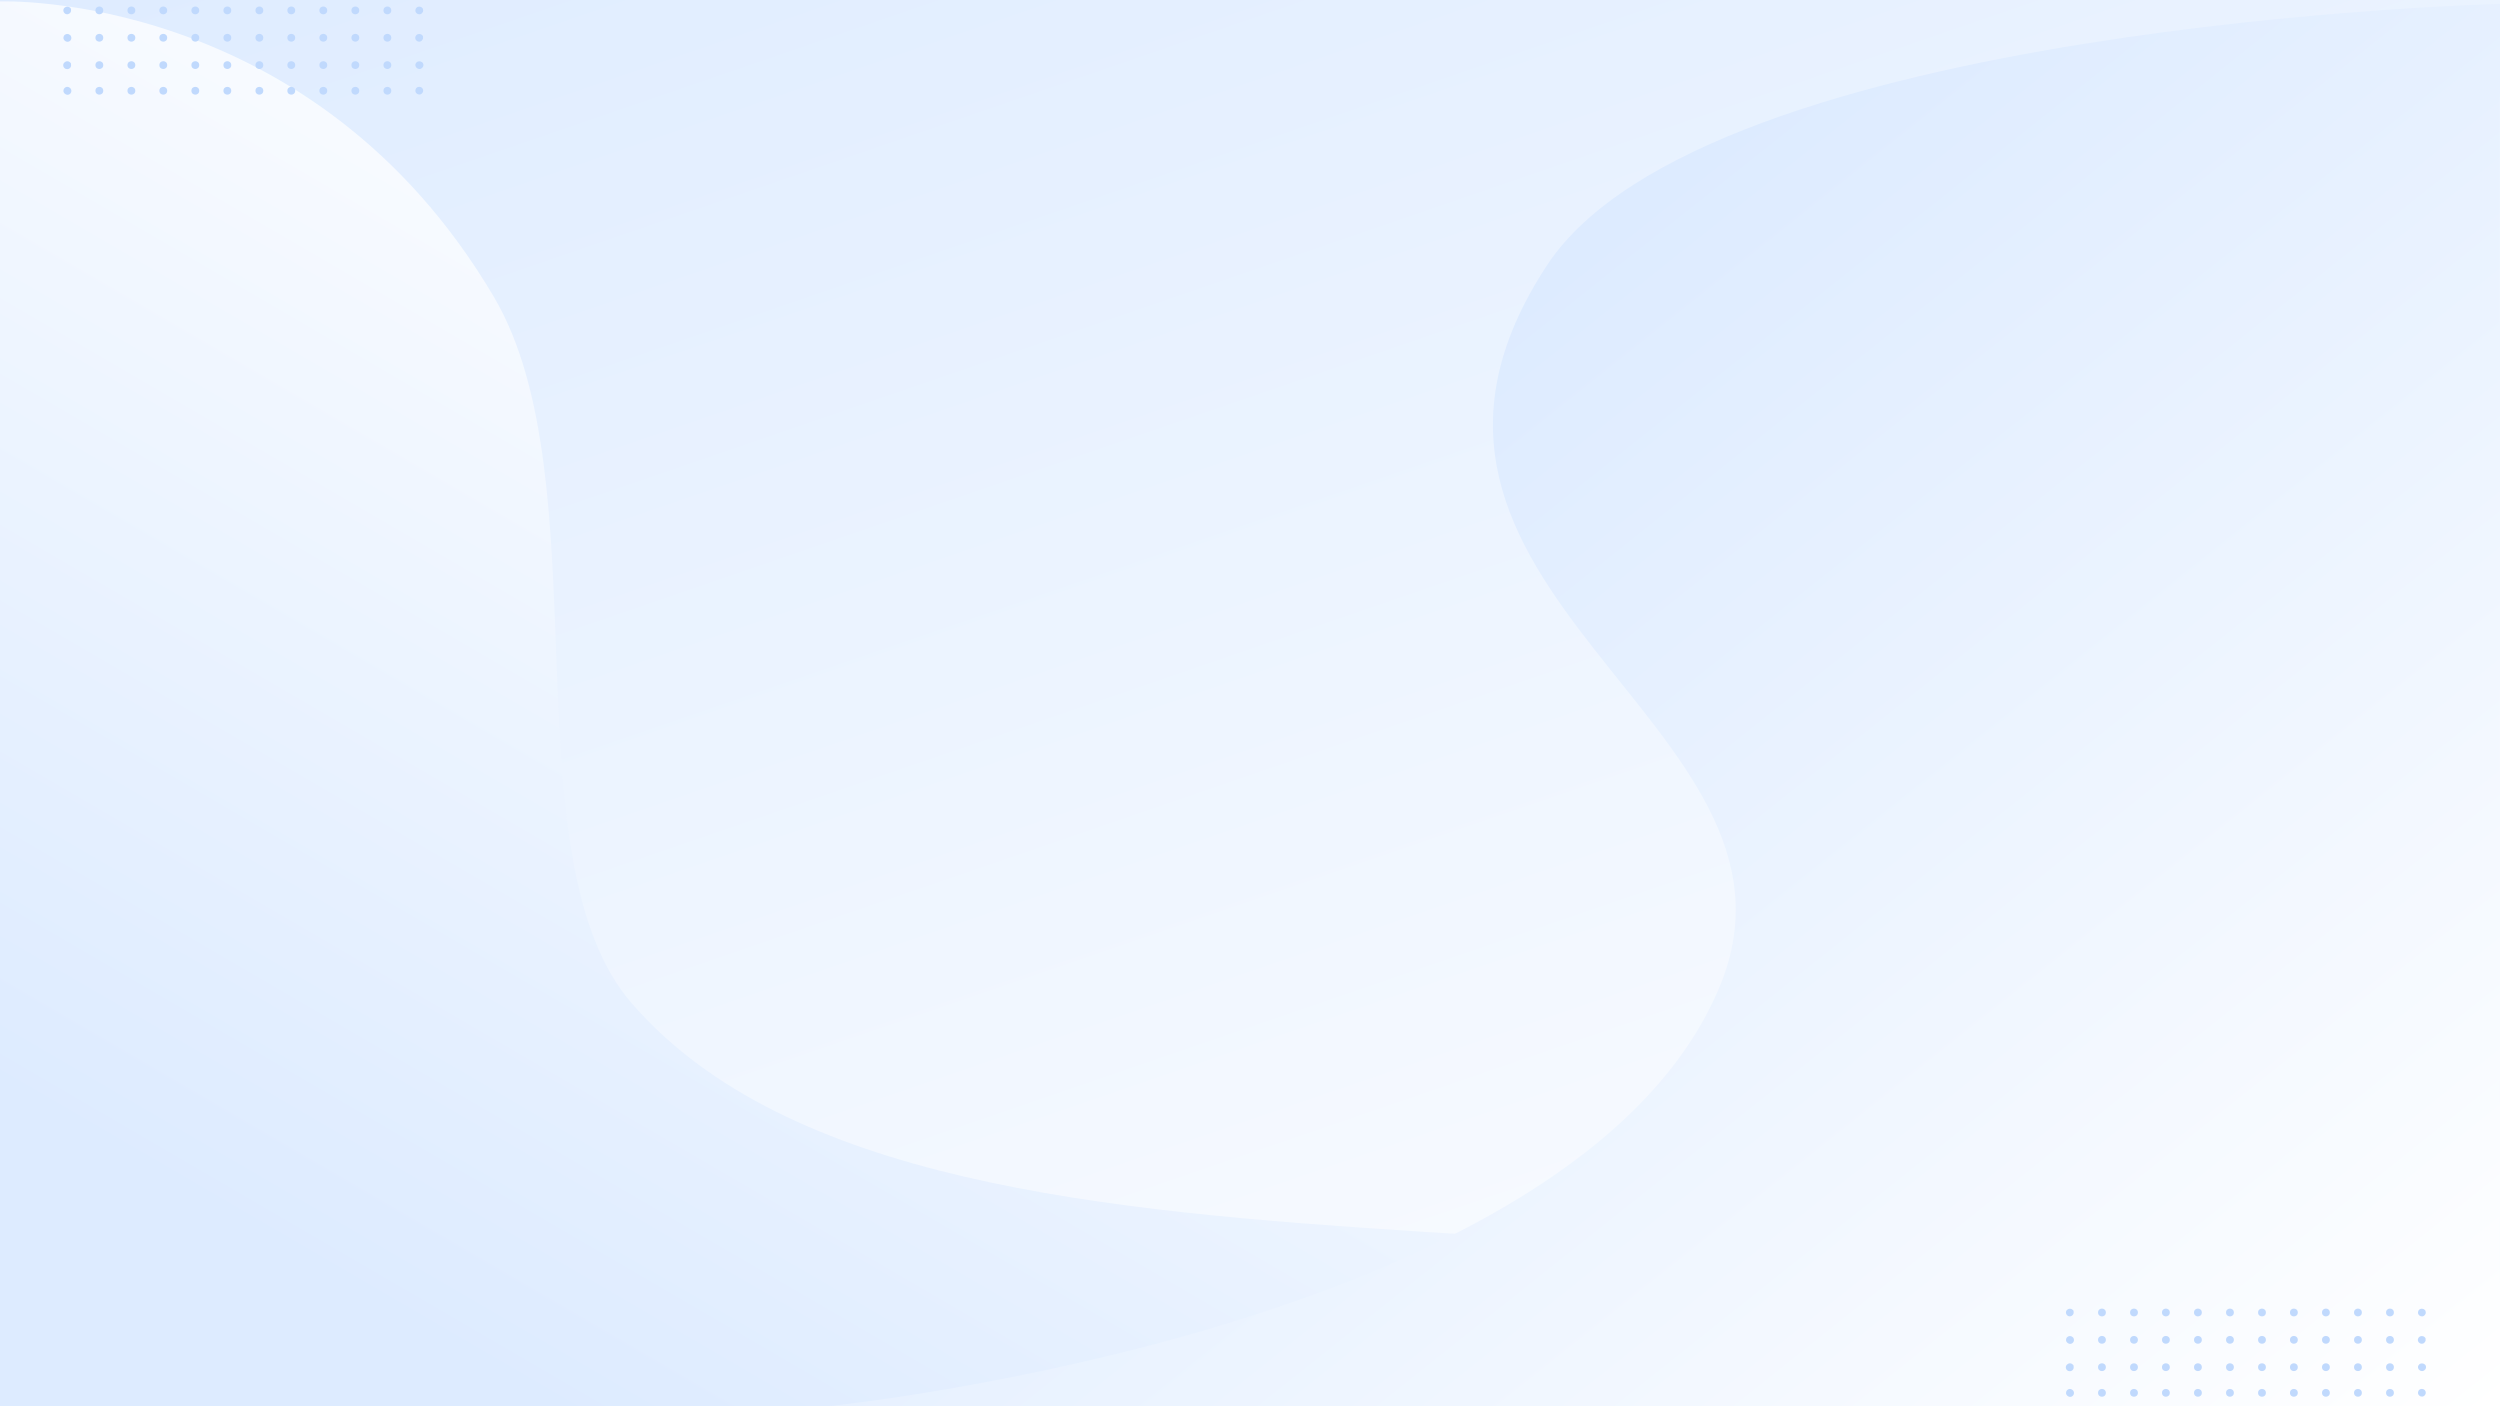 <svg version="1.1" id="图层_1" xmlns="http://www.w3.org/2000/svg" x="0" y="0" viewBox="0 0 1920 1080" xml:space="preserve"><style>.st4{fill:#c0d9fd}</style><g id="组_1259" transform="translate(0 72)"><path id="背景" fill="#f5faff" d="M0-72h1920v1080H0z"/><linearGradient id="矩形_364_1_" gradientUnits="userSpaceOnUse" x1="319.928" y1="944.211" x2="320.738" y2="942.907" gradientTransform="matrix(1920 0 0 -1080 -614080 1019512)"><stop offset="0" stop-color="#ddebff"/><stop offset="1" stop-color="#fff"/></linearGradient><path id="矩形_364" fill="url(#矩形_364_1_)" d="M0-72h1920v1080H0z"/><linearGradient id="路径_27_1_" gradientUnits="userSpaceOnUse" x1="319.945" y1="943.167" x2="320.486" y2="943.74" gradientTransform="matrix(1726.217 0 0 -1078.952 -552069.438 1018524.125)"><stop offset="0" stop-color="#ddebff"/><stop offset="1" stop-color="#fff"/></linearGradient><path id="路径_27" d="M1726.2 1008H0V-70.9S239.8-80.4 379.3 156c83.7 141.8 9.5 431.9 106.1 542.8 237.9 273.4 962.8 90.4 1240.8 309.2z" fill="url(#路径_27_1_)"/><linearGradient id="路径_28_1_" gradientUnits="userSpaceOnUse" x1="320.062" y1="943.756" x2="320.741" y2="943.049" gradientTransform="matrix(1284.383 0 0 -1076.95 -410047.063 1016635.938)"><stop offset="0" stop-color="#ddebff"/><stop offset="1" stop-color="#fff"/></linearGradient><path id="路径_28" d="M1919.9 1008H635.5s577.2-57.8 685.7-323.5c82.2-201.1-296.7-303.3-133.2-552.6C1309.7-53.8 1919.9-69 1919.9-69v1077z" fill="url(#路径_28_1_)"/><g id="组_642" transform="translate(-1250 -60)"><g id="组_624"><g id="组_611"><g id="组_608"><path id="路径_29" class="st4" d="M1304.5-5.2c-.1-.2-.2-.4-.3-.5-.1-.2-.2-.3-.4-.4-1.2-1.1-3-1.1-4.2 0l-.4.4c-.1.2-.2.3-.3.5-.1.2-.1.4-.2.6-.3 1.6.7 3.2 2.3 3.5 1.6.3 3.2-.7 3.5-2.3.1-.4.1-.8 0-1.2.1-.2.1-.4 0-.6z"/></g><g id="组_609"><circle id="椭圆_73" class="st4" cx="1375.4" cy="-4" r="3"/><circle id="椭圆_74" class="st4" cx="1400" cy="-4" r="3"/><circle id="椭圆_75" class="st4" cx="1350.9" cy="-4" r="3"/><circle id="椭圆_76" class="st4" cx="1326.3" cy="-4" r="3"/><circle id="椭圆_77" class="st4" cx="1424.6" cy="-4" r="3"/><circle id="椭圆_78" class="st4" cx="1449.2" cy="-4" r="3"/><circle id="椭圆_79" class="st4" cx="1522.9" cy="-4" r="3"/><circle id="椭圆_80" class="st4" cx="1547.5" cy="-4" r="3"/><circle id="椭圆_81" class="st4" cx="1498.3" cy="-4" r="3"/><circle id="椭圆_82" class="st4" cx="1473.7" cy="-4" r="3"/></g><g id="组_610"><path id="路径_30" class="st4" d="M1574.8-5.2c-.1-.2-.2-.4-.3-.5-.1-.2-.2-.3-.4-.4-1.2-1.1-3.1-1.1-4.2 0-1.2 1.2-1.2 3.1 0 4.2 1.2 1.2 3.1 1.2 4.2 0 .6-.6.9-1.3.9-2.1 0-.2 0-.4-.1-.6 0-.2 0-.4-.1-.6z"/></g></g><g id="组_615"><g id="组_612"><path id="路径_31" class="st4" d="M1304.5 15.8c-.1-.2-.2-.4-.3-.5-.1-.2-.2-.3-.4-.4-1.2-1.1-3-1.1-4.2 0-1.2 1.2-1.2 3.1 0 4.2.1.1.3.3.5.4.2.1.3.2.5.3.2.1.4.1.6.2.2 0 .4.1.6.1 1.7 0 3-1.3 3-3 0-.2 0-.4-.1-.6-.1-.3-.1-.5-.2-.7z"/></g><g id="组_613"><circle id="椭圆_83" class="st4" cx="1375.4" cy="17" r="3"/><circle id="椭圆_84" class="st4" cx="1400" cy="17" r="3"/><circle id="椭圆_85" class="st4" cx="1350.9" cy="17" r="3"/><circle id="椭圆_86" class="st4" cx="1326.3" cy="17" r="3"/><circle id="椭圆_87" class="st4" cx="1498.3" cy="17" r="3"/><circle id="椭圆_88" class="st4" cx="1547.5" cy="17" r="3"/><circle id="椭圆_89" class="st4" cx="1522.9" cy="17" r="3"/><circle id="椭圆_90" class="st4" cx="1424.6" cy="17" r="3"/><circle id="椭圆_91" class="st4" cx="1449.2" cy="17" r="3"/><circle id="椭圆_92" class="st4" cx="1473.7" cy="17" r="3"/></g><g id="组_614"><path id="路径_32" class="st4" d="M1574.8 15.8c-.1-.2-.2-.4-.3-.5-.1-.2-.2-.3-.4-.4-1.2-1.1-3.1-1.1-4.2 0l-.4.4c-.1.2-.2.3-.3.5-.1.2-.1.4-.2.6 0 .2-.1.4-.1.6 0 1.7 1.4 3 3 3 .8 0 1.6-.3 2.1-.9.6-.6.9-1.3.9-2.1 0-.2 0-.4-.1-.6.1-.2.1-.4 0-.6z"/></g></g><g id="组_619"><g id="组_616"><path id="路径_33" class="st4" d="M1304.5 36.8c-.1-.2-.2-.4-.3-.5-.1-.2-.2-.3-.4-.4-.7-.7-1.7-1-2.7-.8-.2 0-.4.1-.6.2-.2.1-.4.2-.5.3-.2.1-.3.2-.5.4l-.4.4c-.1.2-.2.3-.3.5-.1.2-.1.4-.2.6-.2 1 .1 2 .8 2.7.1.1.3.3.5.4.2.1.3.2.5.3.4.1.8.2 1.2.2 1.7 0 3-1.3 3-3 0-.2 0-.4-.1-.6.1-.3.1-.5 0-.7z"/></g><g id="组_617"><circle id="椭圆_93" class="st4" cx="1400" cy="38" r="3"/><circle id="椭圆_94" class="st4" cx="1326.3" cy="38" r="3"/><circle id="椭圆_95" class="st4" cx="1350.9" cy="38" r="3"/><circle id="椭圆_96" class="st4" cx="1424.6" cy="38" r="3"/><circle id="椭圆_97" class="st4" cx="1375.4" cy="38" r="3"/><circle id="椭圆_98" class="st4" cx="1522.9" cy="38" r="3"/><circle id="椭圆_99" class="st4" cx="1449.2" cy="38" r="3"/><circle id="椭圆_100" class="st4" cx="1547.5" cy="38" r="3"/><circle id="椭圆_101" class="st4" cx="1473.7" cy="38" r="3"/><circle id="椭圆_102" class="st4" cx="1498.3" cy="38" r="3"/></g><g id="组_618"><path id="路径_34" class="st4" d="M1569.9 35.9c-.6.6-.9 1.3-.9 2.1 0 .2 0 .4.1.6 0 .2.1.4.2.6.1.2.2.4.3.5.1.2.2.3.4.4 1.2 1.2 3.1 1.2 4.2 0l.4-.4c.1-.2.2-.3.3-.5.1-.2.1-.4.2-.6 0-.2 0-.4.1-.6 0-.8-.3-1.6-.9-2.1-1.3-1.1-3.2-1.1-4.4 0z"/></g></g><g id="组_623"><g id="组_620"><path id="路径_35" class="st4" d="M1299.6 55.6c-1.2 1.2-1.2 3.1 0 4.2.1.1.3.3.5.4.2.1.3.2.5.3.2.1.4.1.6.2.2 0 .4.1.6.1 1.7 0 3-1.3 3-3 0-.8-.3-1.6-.9-2.1-1.3-1.3-3.1-1.3-4.3-.1z"/></g><g id="组_621"><circle id="椭圆_103" class="st4" cx="1375.4" cy="57.7" r="3"/><circle id="椭圆_104" class="st4" cx="1350.9" cy="57.7" r="3"/><circle id="椭圆_105" class="st4" cx="1326.3" cy="57.7" r="3"/><circle id="椭圆_106" class="st4" cx="1400" cy="57.7" r="3"/><circle id="椭圆_107" class="st4" cx="1498.3" cy="57.7" r="3"/><circle id="椭圆_108" class="st4" cx="1522.9" cy="57.7" r="3"/><circle id="椭圆_109" class="st4" cx="1547.5" cy="57.7" r="3"/><circle id="椭圆_110" class="st4" cx="1473.7" cy="57.7" r="3"/><circle id="椭圆_111" class="st4" cx="1449.2" cy="57.7" r="3"/><circle id="椭圆_112" class="st4" cx="1424.6" cy="57.7" r="3"/></g><g id="组_622"><path id="路径_36" class="st4" d="M1574.8 56.5c-.1-.2-.2-.4-.3-.5-.1-.2-.2-.3-.4-.5-1.2-1.1-3.1-1.1-4.2 0-1.2 1.2-1.2 3.1 0 4.2 1.2 1.2 3.1 1.2 4.2 0 .6-.6.9-1.3.9-2.1 0-.2 0-.4-.1-.6 0-.1 0-.3-.1-.5z"/></g></g></g></g><g id="组_624-2" transform="translate(288 940)"><g id="组_611-2"><g id="组_608-2"><path id="路径_29-2" class="st4" d="M1304.5-5.2c-.1-.2-.2-.4-.3-.5-.1-.2-.2-.3-.4-.4-1.2-1.1-3-1.1-4.2 0l-.4.4c-.1.2-.2.3-.3.5-.1.2-.1.4-.2.6-.3 1.6.7 3.2 2.3 3.5 1.6.3 3.2-.7 3.5-2.3.1-.4.1-.8 0-1.2.1-.2.1-.4 0-.6z"/></g><g id="组_609-2"><circle id="椭圆_73-2" class="st4" cx="1375.4" cy="-4" r="3"/><circle id="椭圆_74-2" class="st4" cx="1400" cy="-4" r="3"/><circle id="椭圆_75-2" class="st4" cx="1350.9" cy="-4" r="3"/><circle id="椭圆_76-2" class="st4" cx="1326.3" cy="-4" r="3"/><circle id="椭圆_77-2" class="st4" cx="1424.6" cy="-4" r="3"/><circle id="椭圆_78-2" class="st4" cx="1449.2" cy="-4" r="3"/><circle id="椭圆_79-2" class="st4" cx="1522.9" cy="-4" r="3"/><circle id="椭圆_80-2" class="st4" cx="1547.5" cy="-4" r="3"/><circle id="椭圆_81-2" class="st4" cx="1498.3" cy="-4" r="3"/><circle id="椭圆_82-2" class="st4" cx="1473.7" cy="-4" r="3"/></g><g id="组_610-2"><path id="路径_30-2" class="st4" d="M1574.8-5.2c-.1-.2-.2-.4-.3-.5-.1-.2-.2-.3-.4-.4-1.2-1.1-3.1-1.1-4.2 0-1.2 1.2-1.2 3.1 0 4.2 1.2 1.2 3.1 1.2 4.2 0 .6-.6.9-1.3.9-2.1 0-.2 0-.4-.1-.6 0-.2 0-.4-.1-.6z"/></g></g><g id="组_615-2"><g id="组_612-2"><path id="路径_31-2" class="st4" d="M1304.5 15.8c-.1-.2-.2-.4-.3-.5-.1-.2-.2-.3-.4-.4-1.2-1.1-3-1.1-4.2 0-1.2 1.2-1.2 3.1 0 4.2.1.1.3.3.5.4.2.1.3.2.5.3.2.1.4.1.6.2.2 0 .4.1.6.1 1.7 0 3-1.3 3-3 0-.2 0-.4-.1-.6-.1-.3-.1-.5-.2-.7z"/></g><g id="组_613-2"><circle id="椭圆_83-2" class="st4" cx="1375.4" cy="17" r="3"/><circle id="椭圆_84-2" class="st4" cx="1400" cy="17" r="3"/><circle id="椭圆_85-2" class="st4" cx="1350.9" cy="17" r="3"/><circle id="椭圆_86-2" class="st4" cx="1326.3" cy="17" r="3"/><circle id="椭圆_87-2" class="st4" cx="1498.3" cy="17" r="3"/><circle id="椭圆_88-2" class="st4" cx="1547.5" cy="17" r="3"/><circle id="椭圆_89-2" class="st4" cx="1522.9" cy="17" r="3"/><circle id="椭圆_90-2" class="st4" cx="1424.6" cy="17" r="3"/><circle id="椭圆_91-2" class="st4" cx="1449.2" cy="17" r="3"/><circle id="椭圆_92-2" class="st4" cx="1473.7" cy="17" r="3"/></g><g id="组_614-2"><path id="路径_32-2" class="st4" d="M1574.8 15.8c-.1-.2-.2-.4-.3-.5-.1-.2-.2-.3-.4-.4-1.2-1.1-3.1-1.1-4.2 0l-.4.4c-.1.2-.2.3-.3.5-.1.2-.1.4-.2.6 0 .2-.1.4-.1.6 0 1.7 1.4 3 3 3 .8 0 1.6-.3 2.1-.9.6-.6.9-1.3.9-2.1 0-.2 0-.4-.1-.6.1-.2.1-.4 0-.6z"/></g></g><g id="组_619-2"><g id="组_616-2"><path id="路径_33-2" class="st4" d="M1304.5 36.8c-.1-.2-.2-.4-.3-.5-.1-.2-.2-.3-.4-.4-.7-.7-1.7-1-2.7-.8-.2 0-.4.1-.6.2-.2.1-.4.2-.5.3-.2.1-.3.2-.5.4l-.4.4c-.1.2-.2.3-.3.5-.1.2-.1.4-.2.6-.2 1 .1 2 .8 2.7.1.1.3.3.5.4.2.1.3.2.5.3.4.1.8.2 1.2.2 1.7 0 3-1.3 3-3 0-.2 0-.4-.1-.6.1-.3.1-.5 0-.7z"/></g><g id="组_617-2"><circle id="椭圆_93-2" class="st4" cx="1400" cy="38" r="3"/><circle id="椭圆_94-2" class="st4" cx="1326.3" cy="38" r="3"/><circle id="椭圆_95-2" class="st4" cx="1350.9" cy="38" r="3"/><circle id="椭圆_96-2" class="st4" cx="1424.6" cy="38" r="3"/><circle id="椭圆_97-2" class="st4" cx="1375.4" cy="38" r="3"/><circle id="椭圆_98-2" class="st4" cx="1522.9" cy="38" r="3"/><circle id="椭圆_99-2" class="st4" cx="1449.2" cy="38" r="3"/><circle id="椭圆_100-2" class="st4" cx="1547.5" cy="38" r="3"/><circle id="椭圆_101-2" class="st4" cx="1473.7" cy="38" r="3"/><circle id="椭圆_102-2" class="st4" cx="1498.3" cy="38" r="3"/></g><g id="组_618-2"><path id="路径_34-2" class="st4" d="M1569.9 35.9c-.6.6-.9 1.3-.9 2.1 0 .2 0 .4.1.6 0 .2.1.4.2.6.1.2.2.4.3.5.1.2.2.3.4.4 1.2 1.2 3.1 1.2 4.2 0l.4-.4c.1-.2.2-.3.3-.5.1-.2.1-.4.2-.6 0-.2 0-.4.1-.6 0-.8-.3-1.6-.9-2.1-1.3-1.1-3.2-1.1-4.4 0z"/></g></g><g id="组_623-2"><g id="组_620-2"><path id="路径_35-2" class="st4" d="M1299.6 55.6c-1.2 1.2-1.2 3.1 0 4.2.1.1.3.3.5.4.2.1.3.2.5.3.2.1.4.1.6.2.2 0 .4.1.6.1 1.7 0 3-1.3 3-3 0-.8-.3-1.6-.9-2.1-1.3-1.3-3.1-1.3-4.3-.1z"/></g><g id="组_621-2"><circle id="椭圆_103-2" class="st4" cx="1375.4" cy="57.7" r="3"/><circle id="椭圆_104-2" class="st4" cx="1350.9" cy="57.7" r="3"/><circle id="椭圆_105-2" class="st4" cx="1326.3" cy="57.7" r="3"/><circle id="椭圆_106-2" class="st4" cx="1400" cy="57.7" r="3"/><circle id="椭圆_107-2" class="st4" cx="1498.3" cy="57.7" r="3"/><circle id="椭圆_108-2" class="st4" cx="1522.9" cy="57.7" r="3"/><circle id="椭圆_109-2" class="st4" cx="1547.5" cy="57.7" r="3"/><circle id="椭圆_110-2" class="st4" cx="1473.7" cy="57.7" r="3"/><circle id="椭圆_111-2" class="st4" cx="1449.2" cy="57.7" r="3"/><circle id="椭圆_112-2" class="st4" cx="1424.6" cy="57.7" r="3"/></g><g id="组_622-2"><path id="路径_36-2" class="st4" d="M1574.8 56.5c-.1-.2-.2-.4-.3-.5-.1-.2-.2-.3-.4-.5-1.2-1.1-3.1-1.1-4.2 0-1.2 1.2-1.2 3.1 0 4.2 1.2 1.2 3.1 1.2 4.2 0 .6-.6.9-1.3.9-2.1 0-.2 0-.4-.1-.6 0-.1 0-.3-.1-.5z"/></g></g></g></g></svg>